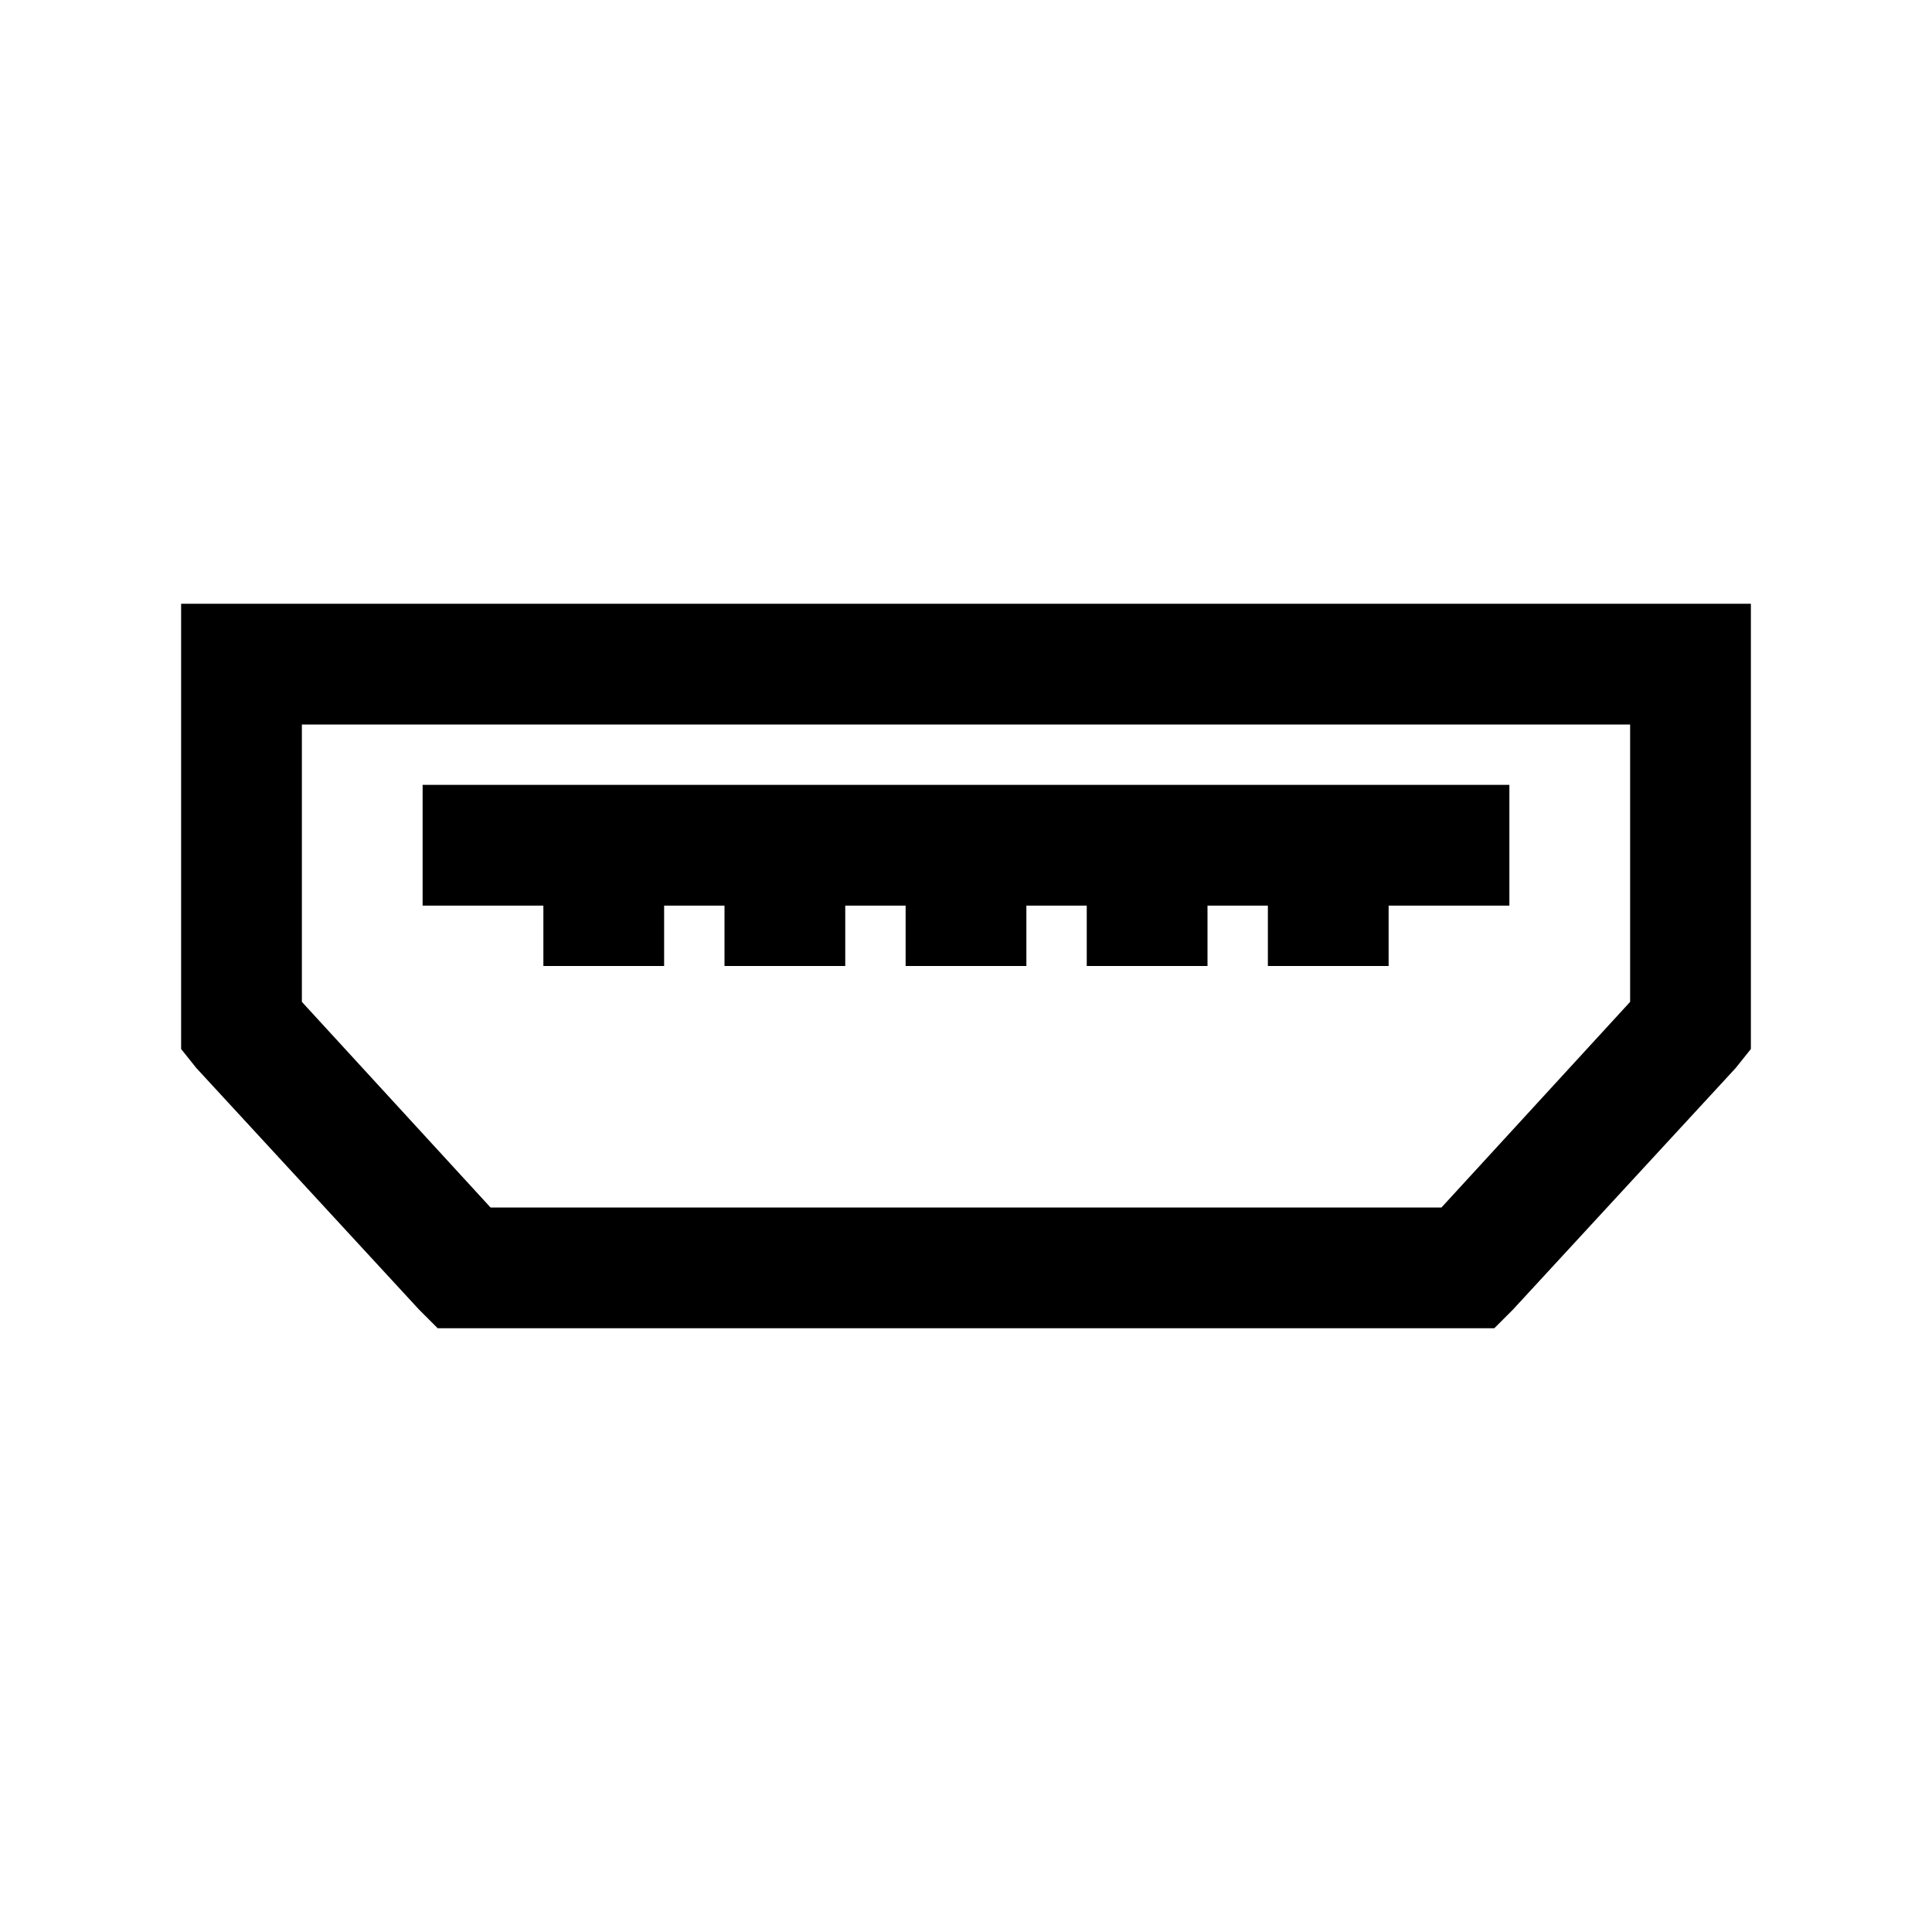 <?xml version="1.0" encoding="utf-8"?>
<svg xmlns="http://www.w3.org/2000/svg" viewBox="0 0 32 32" fill="#000000"><path style="text-indent:0;text-align:start;line-height:normal;text-transform:none;block-progression:tb;-inkscape-font-specification:Bitstream Vera Sans" d="M 3 10 L 3 11 L 3 17 L 3 17.375 L 3.25 17.688 L 6.938 21.688 L 7.25 22 L 7.688 22 L 24.312 22 L 24.75 22 L 25.062 21.688 L 28.75 17.688 L 29 17.375 L 29 17 L 29 11 L 29 10 L 28 10 L 4 10 L 3 10 z M 5 12 L 27 12 L 27 16.594 L 23.875 20 L 8.125 20 L 5 16.594 L 5 12 z M 7 13 L 7 15 L 9 15 L 9 16 L 11 16 L 11 15 L 12 15 L 12 16 L 14 16 L 14 15 L 15 15 L 15 16 L 17 16 L 17 15 L 18 15 L 18 16 L 20 16 L 20 15 L 21 15 L 21 16 L 23 16 L 23 15 L 25 15 L 25 13 L 7 13 z" overflow="visible" font-family="Bitstream Vera Sans" fill="#000000"/></svg>
